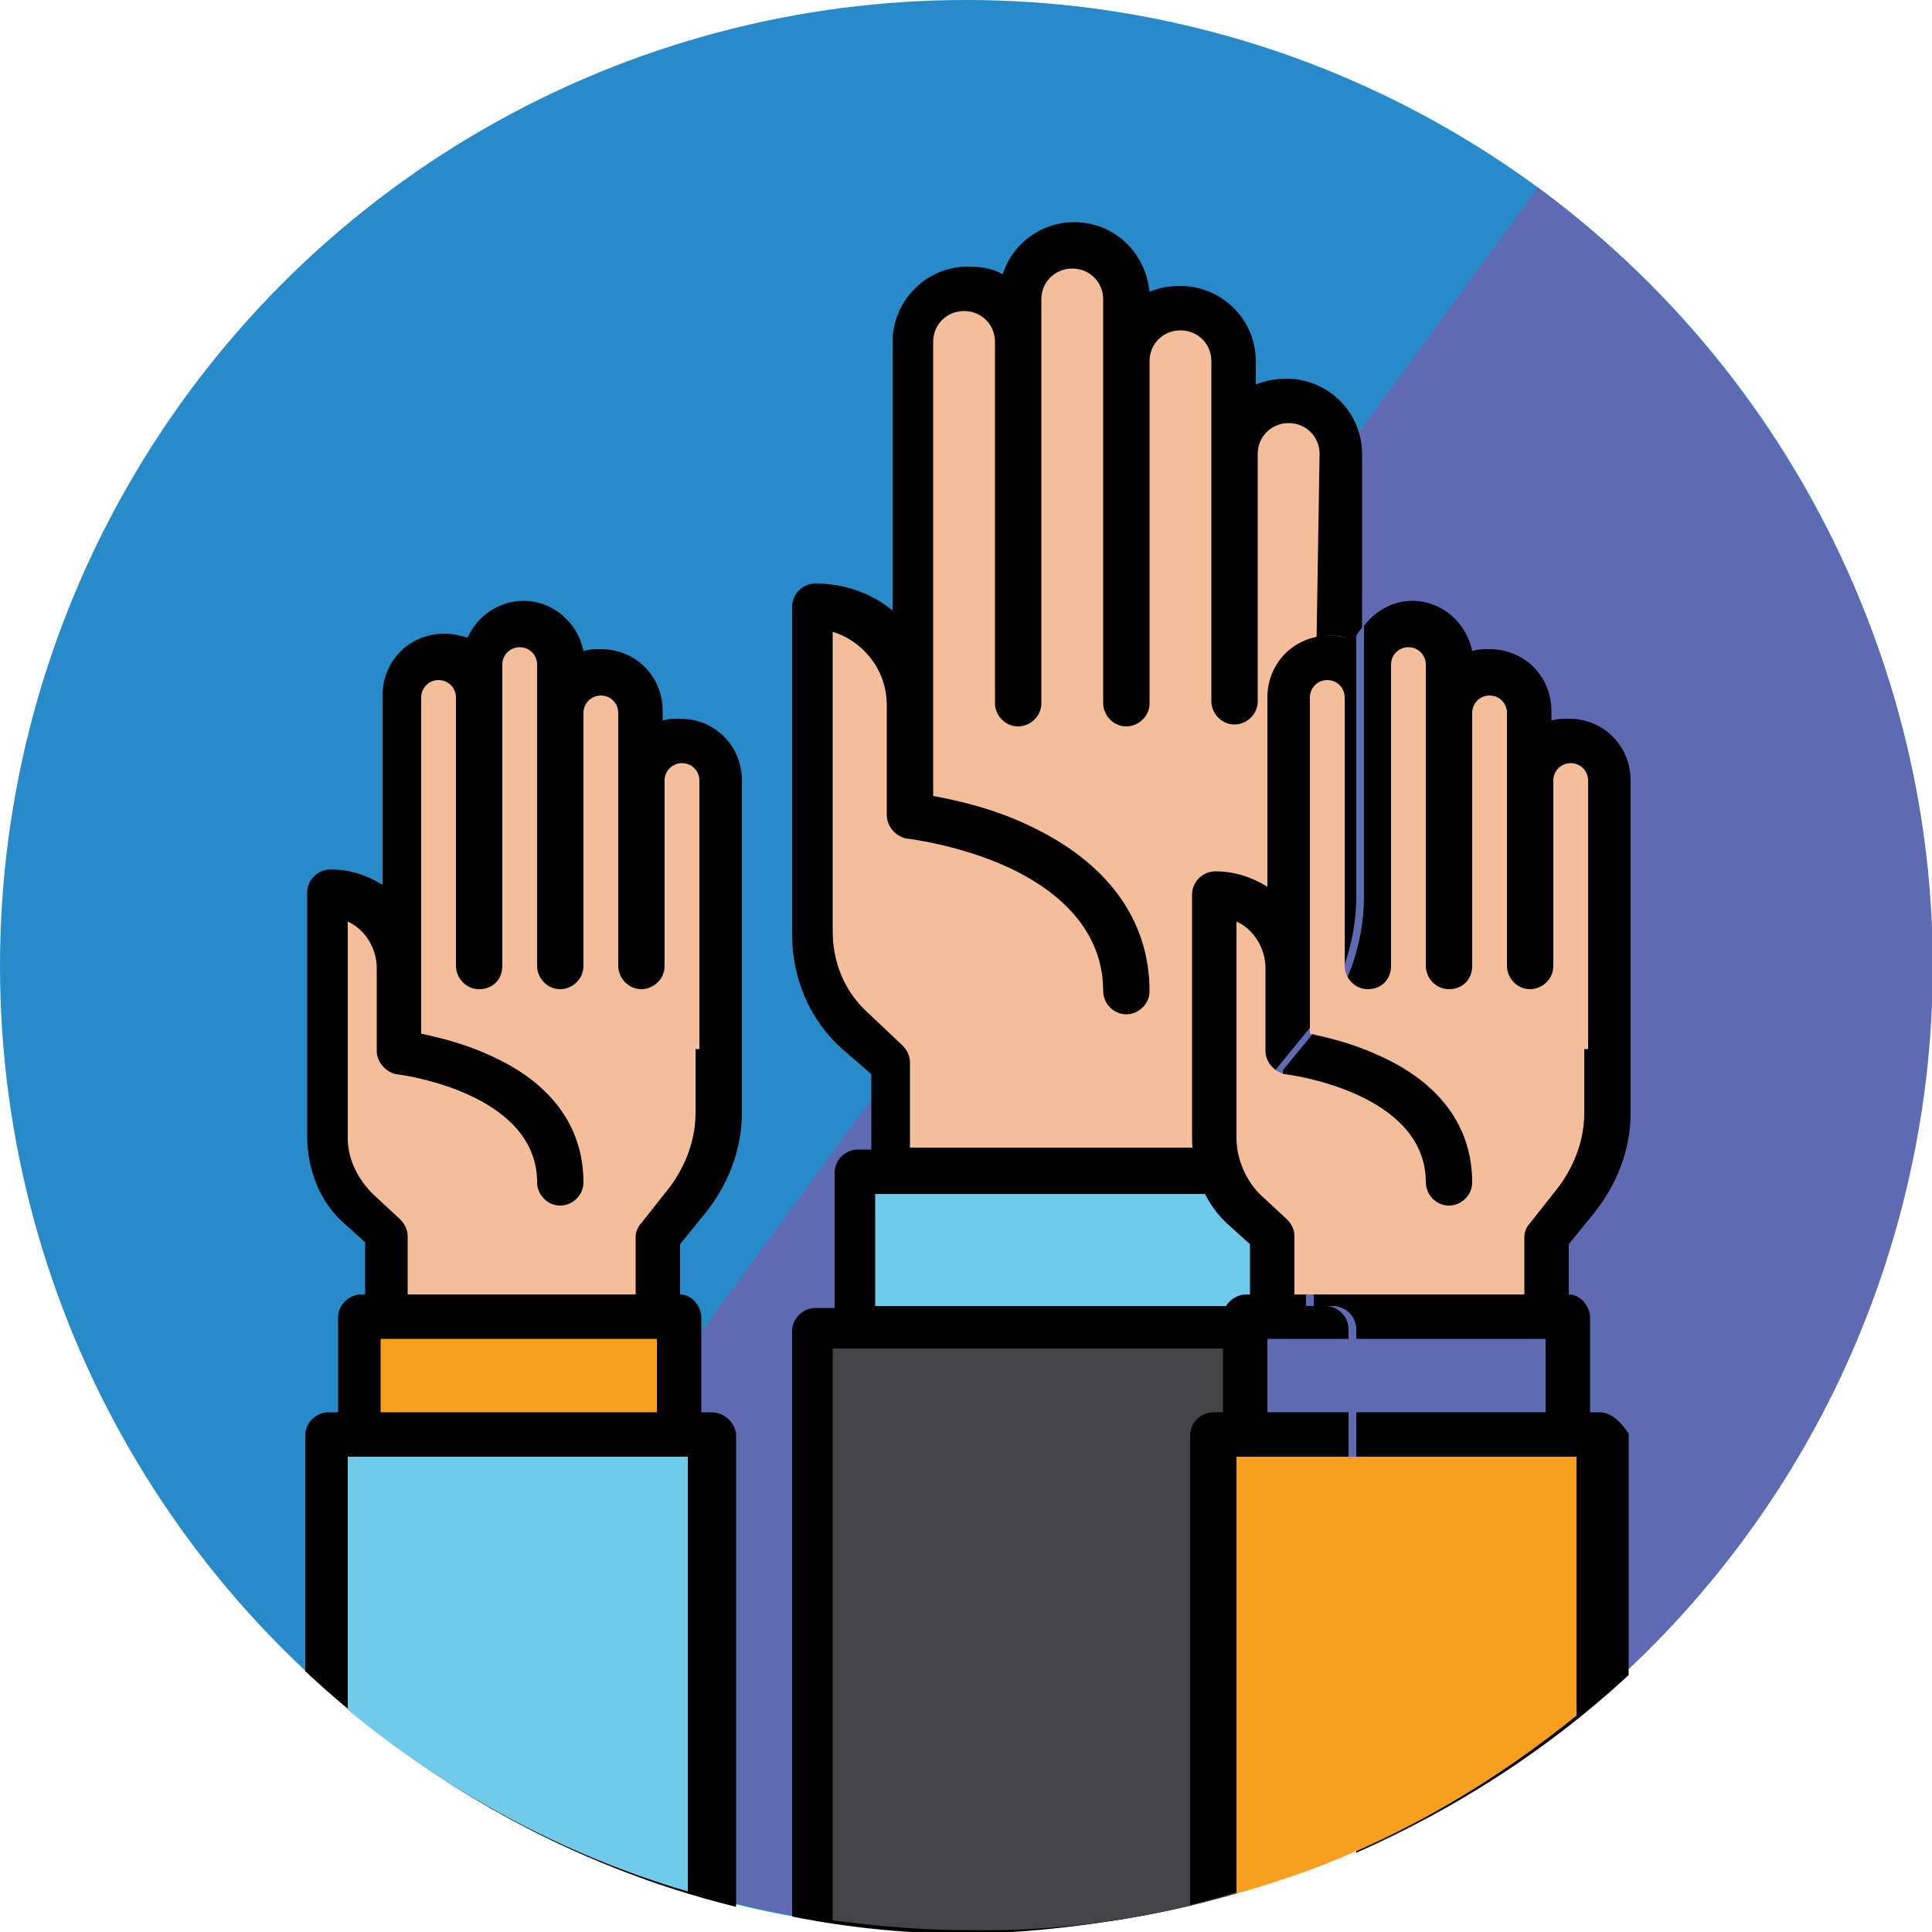 <?xml version="1.0" encoding="utf-8"?>
<!-- Generator: Adobe Illustrator 19.0.0, SVG Export Plug-In . SVG Version: 6.00 Build 0)  -->
<svg version="1.1" id="Layer_1" xmlns="http://www.w3.org/2000/svg" xmlns:xlink="http://www.w3.org/1999/xlink" x="0px" y="0px"
	 viewBox="0 0 100 100" style="enable-background:new 0 0 100 100;" xml:space="preserve">
<style type="text/css">
	.st0{fill:#288BC9;}
	.st1{fill:#5E6BB2;}
	.st2{fill:#010101;}
	.st3{fill:#444446;}
	.st4{fill:#70CAEA;}
	.st5{fill:#F89F1F;}
	.st6{fill:#F5BE9A;}
</style>
<g id="XMLID_59_">
	<circle id="XMLID_13_" class="st0" cx="50" cy="50" r="50"/>
	<path id="XMLID_44_" class="st1" d="M99.5,57.3c2.8-18.9-5.5-36.9-19.9-47.6l-59,80.7c6.3,4.6,13.8,7.8,22.1,9
		C70.1,103.5,95.4,84.6,99.5,57.3z"/>
	<path id="XMLID_43_" class="st2" d="M61.7,98.6V82.3c0,0,0,0,0,0v-8c0-0.6,0.5-1.2,1.2-1.2h0.5v-4.9c0-0.6,0.5-1.2,1.2-1.2h0.2
		v-2.5l-1-0.9c-1.3-1.2-2-2.9-2-4.6V46.3c0-0.6,0.5-1.2,1.2-1.2c1,0,1.9,0.3,2.7,0.8v-9.8c0-1.8,1.4-3.2,3.2-3.2h0
		c0.4,0,0.8,0.1,1.2,0.2c0.1-0.2,0.2-0.4,0.4-0.6v-9c0-2.2-1.8-3.9-3.9-3.9h0c-0.6,0-1.1,0.1-1.6,0.3v-1.2c0-2.2-1.8-3.9-3.9-3.9h0
		c-0.6,0-1.1,0.1-1.6,0.3c-0.2-2-1.8-3.6-3.9-3.6h0c-1.7,0-3.2,1.1-3.7,2.7c-0.5-0.3-1.1-0.4-1.8-0.4h0c-2.2,0-3.9,1.8-3.9,3.9v13.9
		c-1.1-0.9-2.5-1.4-4-1.4c-0.6,0-1.2,0.5-1.2,1.2v17c0,2.2,0.9,4.4,2.6,5.9l1.5,1.3v3.9h-0.7c-0.6,0-1.2,0.5-1.2,1.2v7h-1
		c-0.6,0-1.2,0.5-1.2,1.2v11.4c0,0,0,0,0,0v18.9c3,0.6,6.1,0.9,9.3,0.9C54,100,57.9,99.5,61.7,98.6z"/>
	<path id="XMLID_42_" class="st2" d="M36.8,73.1h-0.5v-4.9c0-0.6-0.5-1.2-1.1-1.2v-2.6l1.3-1.6c1.2-1.5,1.9-3.3,1.9-5.2v-3.1
		c0,0,0-0.1,0-0.1v-14c0-1.8-1.4-3.2-3.2-3.2h0c-0.3,0-0.6,0-0.9,0.1v-0.5c0-1.8-1.4-3.2-3.2-3.2h0c-0.3,0-0.6,0-0.9,0.1
		c-0.3-1.5-1.6-2.6-3.1-2.6h0c-1.3,0-2.4,0.8-2.9,1.9c-0.4-0.1-0.7-0.2-1.2-0.2h0c-1.8,0-3.2,1.4-3.2,3.2v9.8
		c-0.8-0.5-1.7-0.8-2.7-0.8c-0.6,0-1.2,0.5-1.2,1.2v12.6c0,1.8,0.7,3.5,2,4.6l1,0.9V67h-0.2c-0.6,0-1.2,0.5-1.2,1.2v4.9h-0.5
		c-0.6,0-1.2,0.5-1.2,1.2v3.3v2.8v6.1c6.2,5.8,13.8,10.1,22.3,12.2V74.2C38,73.6,37.5,73.1,36.8,73.1z"/>
	<path id="XMLID_41_" class="st3" d="M64,98V83.6c0,0,0,0,0,0v-8.3h0.5h3v-5.5h-1H44.1h-1v7.3c0,0,0,0,0,0v22.3
		c2.3,0.3,4.6,0.5,6.9,0.5C54.9,100,59.6,99.3,64,98z"/>
	<path id="XMLID_40_" class="st4" d="M35.2,75.4H18.5h-0.5v2.1v0.9v10.1c5.1,4.2,11.1,7.5,17.6,9.4V75.4H35.2z"/>
	<polygon id="XMLID_39_" class="st5" points="19.7,73.1 19.7,69.3 19.9,69.3 34,69.3 34,73.1 	"/>
	<path id="XMLID_38_" class="st6" d="M36,54.3L36,54.3L36,54.3C36,54.4,36,54.4,36,54.3l0,3.3c0,1.4-0.5,2.7-1.3,3.8l-1.5,1.9
		c-0.2,0.2-0.3,0.5-0.3,0.7v3H21.1v-3c0-0.3-0.1-0.6-0.4-0.9l-1.4-1.3c-0.8-0.8-1.3-1.8-1.3-2.9V47.7c0.9,0.4,1.5,1.4,1.5,2.4v4.3
		c0,0.6,0.5,1.1,1,1.2c0.1,0,7.3,0.9,7.3,5.6c0,0.6,0.5,1.2,1.2,1.2c0.6,0,1.2-0.5,1.2-1.2c0-2.9-1.7-5.2-4.9-6.6
		c-1.3-0.6-2.6-0.9-3.5-1.1V36.1c0-0.5,0.4-0.9,0.9-0.9h0c0.5,0,0.9,0.4,0.9,0.9V50c0,0.6,0.5,1.2,1.2,1.2S26,50.7,26,50V36.1v-1.7
		c0-0.5,0.4-0.9,0.9-0.9h0c0.5,0,0.9,0.4,0.9,0.9v2.4V50c0,0.6,0.5,1.2,1.2,1.2c0.6,0,1.2-0.5,1.2-1.2V36.9c0-0.5,0.4-0.9,0.9-0.9h0
		c0.5,0,0.9,0.4,0.9,0.9v3.6V50c0,0.6,0.5,1.2,1.2,1.2c0.6,0,1.2-0.5,1.2-1.2v-9.6c0-0.5,0.4-0.9,0.9-0.9h0c0.5,0,0.9,0.4,0.9,0.9
		V54.3z"/>
	<path id="XMLID_37_" class="st6" d="M68,42.1C68,42.1,68,42.2,68,42.1l0,4.4c0,1.9-0.7,3.8-1.9,5.3L64,54.3
		c-0.2,0.2-0.3,0.5-0.3,0.7v4.4H47.1V55c0-0.3-0.1-0.6-0.4-0.9l-1.8-1.7c-1.2-1.1-1.8-2.6-1.8-4.2V32.7c1.6,0.5,2.8,2,2.8,3.8v5.7
		c0,0.6,0.5,1.1,1,1.2c0,0,2.7,0.3,5.3,1.5c3.2,1.5,4.9,3.7,4.9,6.4c0,0.6,0.5,1.2,1.2,1.2c0.6,0,1.2-0.5,1.2-1.2
		c0-3.7-2.2-6.7-6.3-8.6c-1.9-0.9-3.8-1.3-4.9-1.5V17.7c0-0.9,0.7-1.6,1.6-1.6h0c0.9,0,1.6,0.7,1.6,1.6v18.7c0,0.6,0.5,1.2,1.2,1.2
		c0.6,0,1.2-0.5,1.2-1.2V17.7v-2.2c0-0.9,0.7-1.6,1.6-1.6h0c0.9,0,1.6,0.7,1.6,1.6v3.3v17.6c0,0.6,0.5,1.2,1.2,1.2
		c0.6,0,1.2-0.5,1.2-1.2V18.7c0-0.9,0.7-1.6,1.6-1.6h0c0.9,0,1.6,0.7,1.6,1.6v4.8v12.8c0,0.6,0.5,1.2,1.2,1.2c0.6,0,1.2-0.5,1.2-1.2
		V23.5c0-0.9,0.7-1.6,1.6-1.6h0c0.9,0,1.6,0.7,1.6,1.6L68,42.1L68,42.1z"/>
	<polygon id="XMLID_36_" class="st4" points="45.3,67.6 45.3,61.8 46,61.8 64.9,61.8 65.3,61.8 65.3,67.6 65.3,67.6 	"/>
	<path id="XMLID_35_" class="st2" d="M82.8,73.1h-0.5v-4.9c0-0.6-0.5-1.2-1.1-1.2v-2.6l1.3-1.6c1.2-1.5,1.9-3.3,1.9-5.2v-3.1
		c0,0,0-0.1,0-0.1v-14c0-1.8-1.4-3.2-3.2-3.2h0c-0.3,0-0.6,0-0.9,0.1v-0.5c0-1.8-1.4-3.2-3.2-3.2h0c-0.3,0-0.6,0-0.9,0.1
		c-0.3-1.5-1.6-2.6-3.1-2.6h0c-1,0-1.9,0.5-2.5,1.3v9.7c0,0,0,0.1,0,0.1v4.2c0,2.5-0.9,4.9-2.4,6.8l-1.8,2.2v4h0.4
		c0.6,0,1.2,0.5,1.2,1.2v7h1c0.6,0,1.2,0.5,1.2,1.2v27.1c5.2-2.3,10-5.4,14.1-9.2V74.2C83.9,73.6,83.4,73.1,82.8,73.1z"/>
	<path id="XMLID_34_" class="st2" d="M68.8,32.9L68.8,32.9c-1.8,0-3.2,1.4-3.2,3.2v9.8c-0.8-0.5-1.7-0.8-2.7-0.8
		c-0.6,0-1.2,0.5-1.2,1.2v12.6c0,1.8,0.7,3.5,2,4.6l1,0.9V67h-0.2c-0.6,0-1.2,0.5-1.2,1.2v4.9h-0.5c-0.6,0-1.2,0.5-1.2,1.2v8
		c0,0,0,0,0,0v16.3c2.8-0.7,5.5-1.6,8.2-2.7V68.8c0-0.6-0.5-1.2-1.2-1.2h-1v-7c0-0.6-0.5-1.2-1.2-1.2h-0.4v-4l1.8-2.2
		c1.5-1.9,2.4-4.3,2.4-6.8v-4.2c0,0,0-0.1,0-0.1v-9.7c-0.2,0.2-0.3,0.4-0.4,0.6C69.5,33,69.2,32.9,68.8,32.9z"/>
	<polygon id="XMLID_33_" class="st1" points="65.6,73.1 65.6,69.3 65.9,69.3 80,69.3 80,73.1 	"/>
	<path id="XMLID_32_" class="st6" d="M82,54.3L82,54.3L82,54.3C81.9,54.4,81.9,54.4,82,54.3l0,3.3c0,1.4-0.5,2.7-1.3,3.8l-1.5,1.9
		c-0.2,0.2-0.3,0.5-0.3,0.7v3H67v-3c0-0.3-0.1-0.6-0.4-0.9l-1.4-1.3C64.5,61.1,64,60,64,58.9V47.7c0.9,0.4,1.5,1.4,1.5,2.4v4.3
		c0,0.6,0.5,1.1,1,1.2c0.1,0,7.3,0.9,7.3,5.6c0,0.6,0.5,1.2,1.2,1.2c0.6,0,1.2-0.5,1.2-1.2c0-2.9-1.7-5.2-4.9-6.6
		c-1.3-0.6-2.6-0.9-3.5-1.1V36.1c0-0.5,0.4-0.9,0.9-0.9h0c0.5,0,0.9,0.4,0.9,0.9V50c0,0.6,0.5,1.2,1.2,1.2S72,50.7,72,50V36.1v-1.7
		c0-0.5,0.4-0.9,0.9-0.9h0c0.5,0,0.9,0.4,0.9,0.9v2.4V50c0,0.6,0.5,1.2,1.2,1.2s1.2-0.5,1.2-1.2V36.9c0-0.5,0.4-0.9,0.9-0.9h0
		c0.5,0,0.9,0.4,0.9,0.9v3.6V50c0,0.6,0.5,1.2,1.2,1.2c0.6,0,1.2-0.5,1.2-1.2v-9.6c0-0.5,0.4-0.9,0.9-0.9h0c0.5,0,0.9,0.4,0.9,0.9
		V54.3z"/>
	<path id="XMLID_31_" class="st5" d="M81.1,75.4H67.5h-3H64v8.3c0,0,0,0,0,0V98c1.2-0.3,2.3-0.7,3.5-1.1c5.2-1.9,9.9-4.7,14.1-8.1
		V75.4H81.1z"/>
</g>
</svg>
